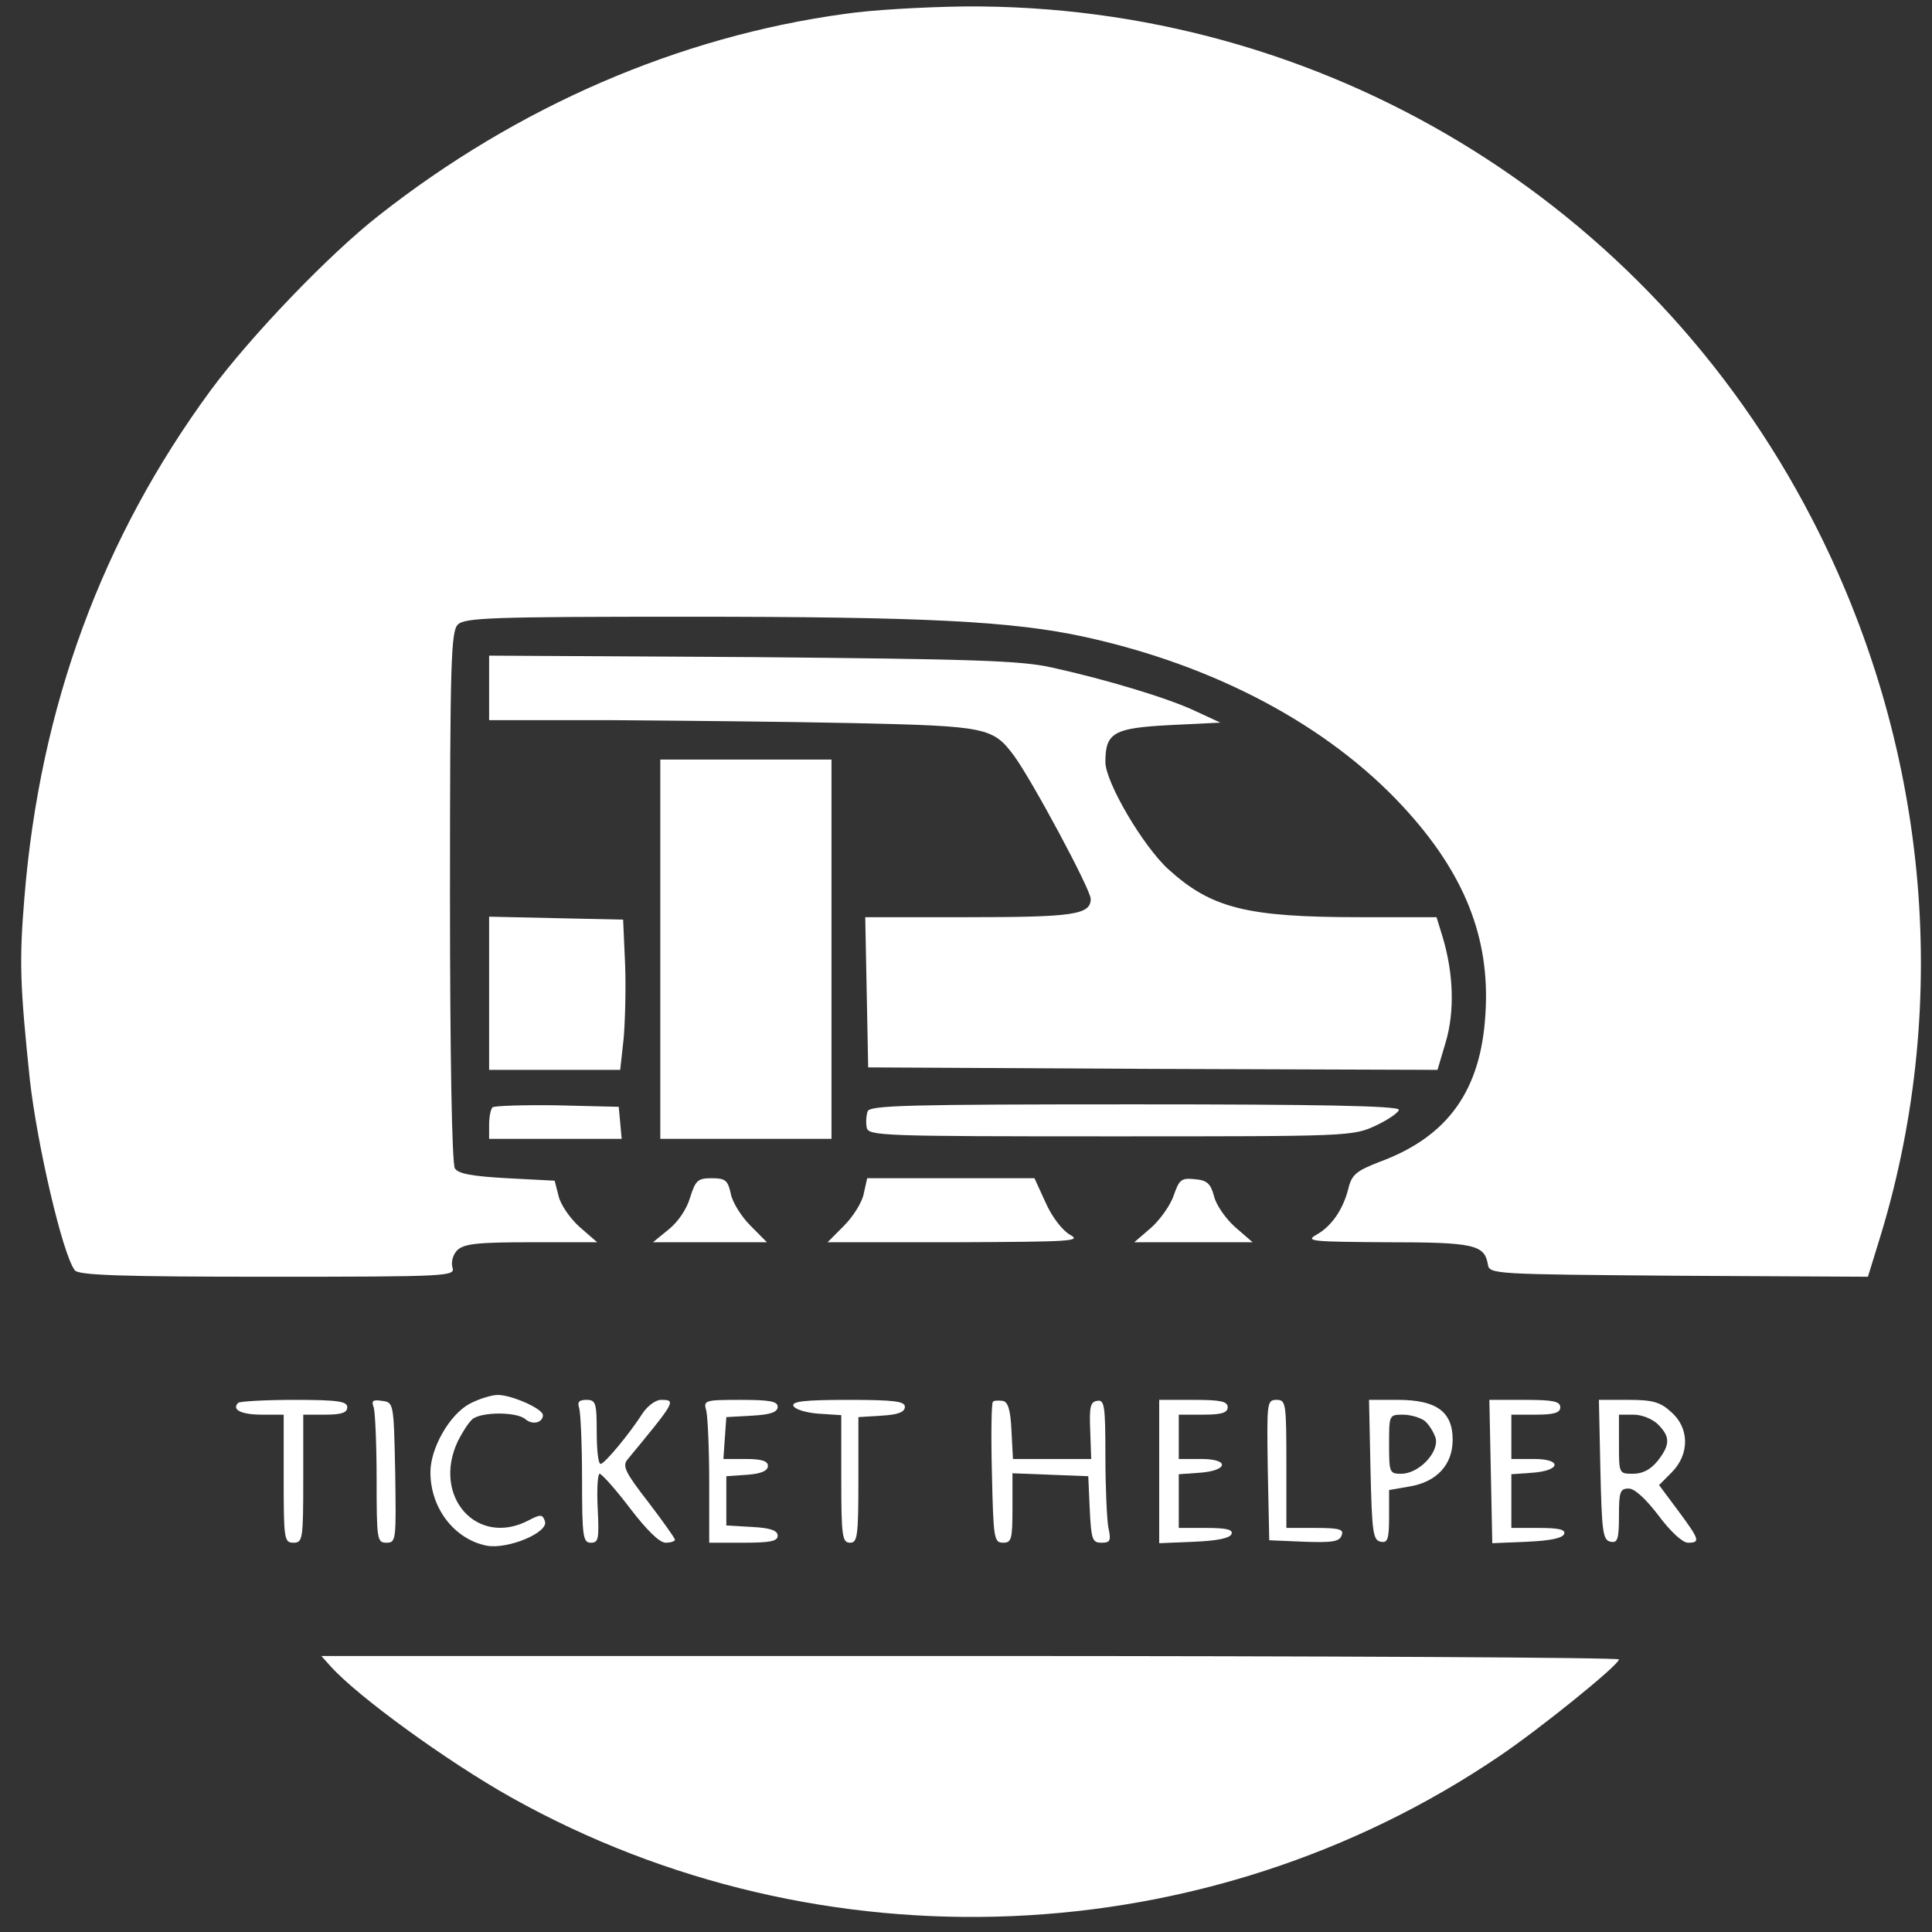 
<svg width="79" height="79" viewBox="0 0 79 79" fill="none" xmlns="http://www.w3.org/2000/svg">
    <rect x="0" y="0" width="79" height="79" fill="#333333" stroke="none"/>
    <path d="M34.56 0.566C27.76 1.492 21.16 4.352 15.5 8.803C13.46 10.395 10.26 13.738 8.62 15.953C4.18 21.995 1.64 28.863 1 36.678C0.78 39.316 0.82 40.303 1.22 44.15C1.52 46.809 2.56 51.3 3.06 51.944C3.2 52.146 5.02 52.206 10.94 52.206C18.4 52.206 18.62 52.186 18.5 51.824C18.44 51.602 18.52 51.3 18.7 51.119C18.98 50.857 19.52 50.796 21.72 50.796H24.42L23.7 50.172C23.32 49.83 22.92 49.266 22.84 48.903L22.68 48.279L20.74 48.178C19.3 48.097 18.74 47.997 18.6 47.775C18.48 47.594 18.4 43.103 18.4 36.658C18.4 27.091 18.44 25.822 18.72 25.54C19 25.258 20.12 25.218 28.06 25.218C37.84 25.218 41.4 25.399 44.36 26.044C49.68 27.212 54.28 29.649 57.36 32.972C59.88 35.691 60.94 38.349 60.74 41.451C60.56 44.593 59.2 46.486 56.4 47.513C55.48 47.876 55.28 48.017 55.14 48.581C54.92 49.467 54.44 50.152 53.82 50.494C53.36 50.756 53.66 50.776 56.72 50.796C60.28 50.796 60.7 50.897 60.84 51.703C60.9 52.105 61.08 52.105 68.64 52.166L76.38 52.206L76.92 50.454C79.82 40.847 78.82 30.354 74.1 21.23C67.38 8.219 54.02 0.143 39.42 0.264C37.82 0.284 35.62 0.405 34.56 0.566Z" fill="white"/>
    <path d="M20 28.118V29.447H24.96C27.68 29.467 32.14 29.508 34.9 29.568C40.36 29.689 40.6 29.749 41.46 30.897C42.2 31.904 44.6 36.376 44.6 36.758C44.6 37.403 43.88 37.504 39.6 37.504H35.38L35.44 40.565L35.5 43.646L47.14 43.707L58.78 43.747L59.12 42.599C59.48 41.37 59.44 39.84 59 38.349L58.74 37.504H55.6C50.98 37.504 49.54 37.141 47.78 35.55C46.74 34.603 45.2 31.985 45.2 31.159C45.2 29.951 45.54 29.77 47.84 29.649L49.9 29.548L48.9 29.085C47.76 28.541 45.2 27.776 43 27.292C41.74 27.01 39.78 26.95 30.76 26.869L20 26.809V28.118Z" fill="white"/>
    <path d="M27 38.813V46.567H30.5H34V38.813V31.059H30.5H27V38.813Z" fill="white"/>
    <path d="M20 40.625V43.747H22.68H25.36L25.5 42.478C25.56 41.793 25.6 40.404 25.56 39.417L25.48 37.604L22.74 37.544L20 37.483V40.625Z" fill="white"/>
    <path d="M20.14 45.278C20.06 45.358 20 45.681 20 46.003V46.567H22.72H25.42L25.36 45.902L25.3 45.258L22.78 45.197C21.4 45.177 20.22 45.217 20.14 45.278Z" fill="white"/>
    <path d="M35.48 45.439C35.42 45.6 35.4 45.902 35.44 46.103C35.5 46.446 36.02 46.466 45.4 46.466C55.16 46.466 55.32 46.466 56.26 46.023C56.78 45.781 57.2 45.479 57.2 45.379C57.2 45.217 53.84 45.157 46.4 45.157C37.16 45.157 35.58 45.197 35.48 45.439Z" fill="white"/>
    <path d="M28.22 48.964C28.08 49.447 27.72 49.971 27.34 50.273L26.7 50.796H29.04H31.36L30.68 50.111C30.3 49.729 29.94 49.145 29.88 48.802C29.76 48.259 29.66 48.178 29.1 48.178C28.54 48.178 28.44 48.259 28.22 48.964Z" fill="white"/>
    <path d="M35.32 48.802C35.26 49.145 34.9 49.729 34.52 50.111L33.84 50.796H39.08C43.78 50.776 44.24 50.756 43.76 50.494C43.44 50.313 43.02 49.769 42.76 49.185L42.3 48.178H38.88H35.46L35.32 48.802Z" fill="white"/>
    <path d="M48 48.863C47.88 49.245 47.46 49.85 47.08 50.192L46.38 50.796H48.8H51.22L50.5 50.172C50.12 49.83 49.72 49.266 49.64 48.903C49.5 48.4 49.36 48.259 48.86 48.218C48.3 48.158 48.22 48.238 48 48.863Z" fill="white"/>
    <path d="M19.2 57.402C18.38 57.846 17.6 59.215 17.6 60.202C17.6 61.672 18.58 62.941 19.9 63.203C20.76 63.364 22.46 62.659 22.28 62.196C22.18 61.914 22.1 61.914 21.6 62.176C19.5 63.263 17.66 61.189 18.72 58.933C18.9 58.571 19.16 58.168 19.32 58.027C19.7 57.725 21.12 57.725 21.48 58.027C21.78 58.289 22.2 58.168 22.2 57.866C22.2 57.604 20.92 57.04 20.36 57.04C20.1 57.04 19.58 57.201 19.2 57.402Z" fill="white"/>
    <path d="M9.74 57.362C9.46 57.644 9.86 57.846 10.72 57.846H11.6V60.464C11.6 62.941 11.62 63.082 12 63.082C12.38 63.082 12.4 62.941 12.4 60.464V57.846H13.3C13.96 57.846 14.2 57.765 14.2 57.543C14.2 57.302 13.82 57.241 12.04 57.241C10.84 57.241 9.8 57.302 9.74 57.362Z" fill="white"/>
    <path d="M15.28 57.543C15.34 57.725 15.4 59.054 15.4 60.484C15.4 62.961 15.42 63.082 15.8 63.082C16.2 63.082 16.2 62.981 16.16 60.202C16.1 57.362 16.1 57.342 15.62 57.282C15.24 57.221 15.18 57.282 15.28 57.543Z" fill="white"/>
    <path d="M23.68 57.563C23.74 57.745 23.8 59.054 23.8 60.484C23.8 62.84 23.84 63.082 24.16 63.082C24.48 63.082 24.5 62.921 24.44 61.672C24.4 60.887 24.44 60.262 24.52 60.262C24.62 60.282 25.18 60.907 25.76 61.672C26.44 62.558 26.96 63.082 27.22 63.082C27.42 63.082 27.6 63.022 27.6 62.961C27.6 62.901 27.1 62.196 26.5 61.41C25.56 60.202 25.44 59.94 25.66 59.678C27.64 57.282 27.66 57.241 27.02 57.241C26.82 57.241 26.48 57.483 26.28 57.785C25.74 58.631 24.72 59.859 24.56 59.859C24.46 59.859 24.4 59.276 24.4 58.55C24.4 57.362 24.36 57.241 23.98 57.241C23.68 57.241 23.6 57.322 23.68 57.563Z" fill="white"/>
    <path d="M28.88 57.684C28.94 57.946 29 59.255 29 60.605V63.082H30.4C31.48 63.082 31.8 63.022 31.8 62.8C31.8 62.578 31.5 62.478 30.76 62.438L29.7 62.377V61.37V60.363L30.56 60.303C31.12 60.262 31.4 60.142 31.4 59.94C31.4 59.739 31.14 59.658 30.48 59.658H29.58L29.64 58.792L29.7 57.946L30.76 57.886C31.5 57.846 31.8 57.745 31.8 57.523C31.8 57.302 31.48 57.241 30.28 57.241C28.8 57.241 28.76 57.261 28.88 57.684Z" fill="white"/>
    <path d="M32.44 57.483C32.5 57.624 32.94 57.765 33.46 57.805L34.4 57.866V60.484C34.4 62.82 34.44 63.082 34.76 63.082C35.06 63.082 35.1 62.82 35.1 60.524V57.946L36.06 57.886C36.72 57.846 37 57.745 37 57.523C37 57.302 36.58 57.241 34.68 57.241C32.92 57.241 32.38 57.302 32.44 57.483Z" fill="white"/>
    <path d="M40.6 57.322C40.54 57.362 40.52 58.691 40.56 60.242C40.62 62.901 40.64 63.082 41.02 63.082C41.36 63.082 41.4 62.941 41.4 61.672V60.242L42.96 60.303L44.5 60.363L44.56 61.712C44.62 62.941 44.66 63.082 45.04 63.082C45.4 63.082 45.44 63.002 45.32 62.458C45.26 62.115 45.2 60.786 45.2 59.517C45.2 57.463 45.16 57.221 44.86 57.282C44.58 57.322 44.54 57.543 44.58 58.51L44.62 59.658H43.02H41.42L41.36 58.51C41.32 57.644 41.22 57.322 41 57.282C40.82 57.261 40.64 57.261 40.6 57.322Z" fill="white"/>
    <path d="M47.4 60.162V63.102L48.84 63.042C49.76 63.002 50.3 62.901 50.36 62.719C50.42 62.538 50.12 62.478 49.32 62.478H48.2V61.39V60.282L49.04 60.222C50.22 60.142 50.3 59.658 49.12 59.658H48.2V58.752V57.846H49.2C49.96 57.846 50.2 57.765 50.2 57.543C50.2 57.302 49.92 57.241 48.8 57.241H47.4V60.162Z" fill="white"/>
    <path d="M51.84 60.101L51.9 62.981L53.32 63.042C54.46 63.082 54.78 63.042 54.86 62.78C54.96 62.538 54.78 62.478 53.8 62.478H52.6V59.86C52.6 57.362 52.58 57.241 52.2 57.241C51.8 57.241 51.8 57.342 51.84 60.101Z" fill="white"/>
    <path d="M56.04 60.101C56.1 62.659 56.14 62.981 56.46 63.042C56.74 63.102 56.8 62.941 56.8 62.015V60.927L57.62 60.786C58.74 60.605 59.4 59.9 59.4 58.873C59.4 57.725 58.74 57.241 57.16 57.241H55.98L56.04 60.101ZM58.24 58.087C58.42 58.228 58.62 58.55 58.7 58.792C58.86 59.376 58.02 60.262 57.3 60.262C56.82 60.262 56.8 60.222 56.8 59.054C56.8 57.866 56.8 57.846 57.36 57.846C57.68 57.846 58.06 57.966 58.24 58.087Z" fill="white"/>
    <path d="M60.96 60.162L61.02 63.102L62.44 63.042C63.36 63.002 63.9 62.901 63.96 62.719C64.02 62.538 63.72 62.478 62.92 62.478H61.8V61.39V60.282L62.64 60.222C63.82 60.142 63.9 59.658 62.72 59.658H61.8V58.752V57.846H62.8C63.56 57.846 63.8 57.765 63.8 57.543C63.8 57.302 63.5 57.241 62.36 57.241H60.9L60.96 60.162Z" fill="white"/>
    <path d="M65.44 60.101C65.5 62.659 65.54 62.981 65.86 63.042C66.14 63.102 66.2 62.941 66.2 61.994C66.2 61.008 66.24 60.867 66.6 60.867C66.84 60.867 67.3 61.289 67.82 61.974C68.3 62.619 68.8 63.082 69.02 63.082C69.54 63.082 69.5 62.961 68.62 61.773L67.84 60.726L68.36 60.202C69.1 59.457 69.08 58.369 68.32 57.725C67.88 57.322 67.56 57.241 66.58 57.241H65.38L65.44 60.101ZM67.8 58.248C68.3 58.752 68.3 59.074 67.78 59.739C67.5 60.081 67.18 60.262 66.78 60.262C66.2 60.262 66.2 60.262 66.2 59.054V57.846H66.8C67.14 57.846 67.58 58.027 67.8 58.248Z" fill="white"/>
    <path d="M13.52 68.137C14.62 69.366 18.28 72.024 20.9 73.495C33.56 80.584 49.36 79.919 61.32 71.803C62.96 70.695 66.18 68.097 66.2 67.855C66.2 67.775 54.26 67.714 39.66 67.714H13.14L13.52 68.137Z" fill="white"/>
</svg>
